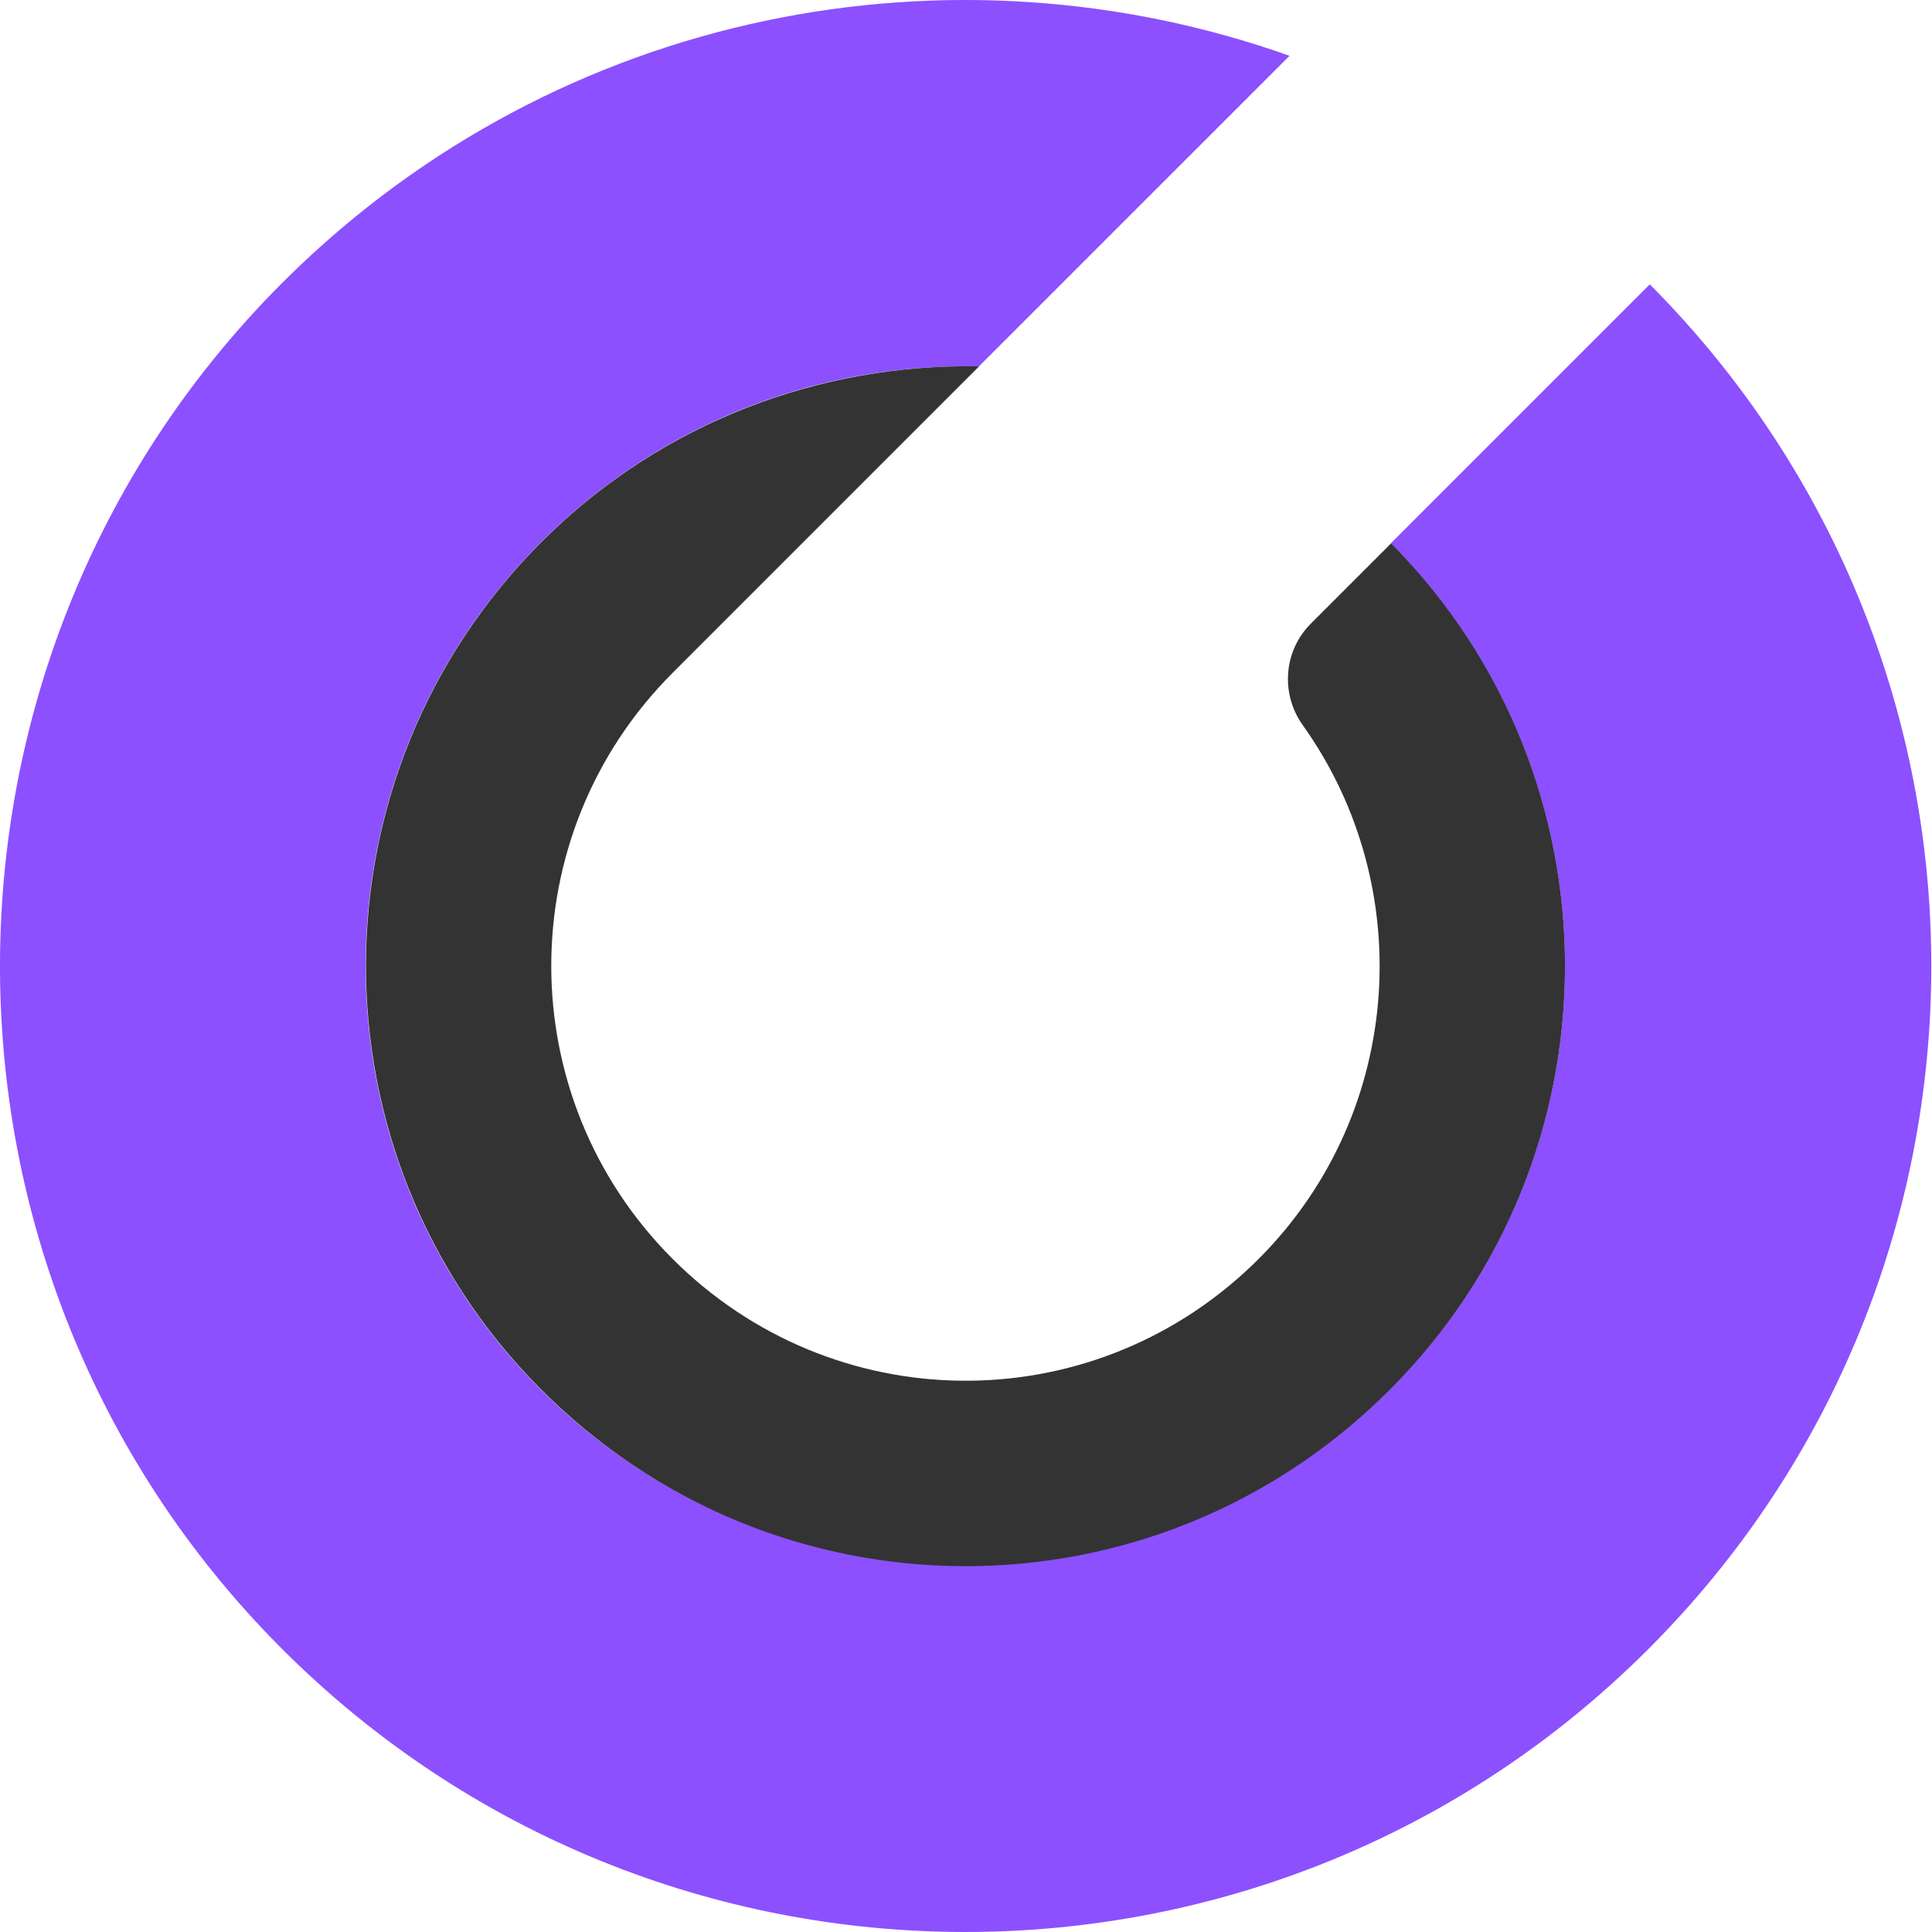 <?xml version="1.0" encoding="UTF-8" standalone="no"?>
<svg version="1.1" id="Layer_1" xmlns="http://www.w3.org/2000/svg" xmlns:xlink="http://www.w3.org/1999/xlink" x="0px" y="0px"
   viewBox="0 0 140 140" enable-background="new 0 0 170 170" xml:space="preserve">
  <path d="M100.778,39.378 C117.644,56.356 117.611,83.791 100.676,100.726 C83.743,117.659 56.111,117.646 39.193,100.698 C22.251,83.726 22.261,56.233 39.221,39.273 C47.956,30.538 59.485,26.3 70.931,26.557 L93.445,4.044 C68.982,-4.652 40.651,0.675 20.929,20.025 C-6.746,47.183 -7.012,91.931 20.354,119.401 C47.684,146.834 92.079,146.866 119.447,119.497 C146.75,92.195 146.784,47.951 119.55,20.605 L100.778,39.378 L100.778,39.378 Z" fill="#8C50FF"></path>
  <path d="M94.406,52.552 C102.888,64.429 101.698,81.212 90.704,91.716 C78.86,103.031 60.296,102.799 48.723,91.207 C37.017,79.481 37.019,60.481 48.737,48.762 L70.949,26.548 C59.544,26.332 47.978,30.532 39.243,39.267 C22.314,56.196 22.275,83.62 39.123,100.6 C56.129,117.74 83.623,117.798 100.697,100.725 C117.633,83.79 117.618,56.305 100.802,39.377 L94.989,45.19 C93.011,47.167 92.781,50.276 94.406,52.552 L94.406,52.552 Z" fill="#333333"></path>
</svg>
